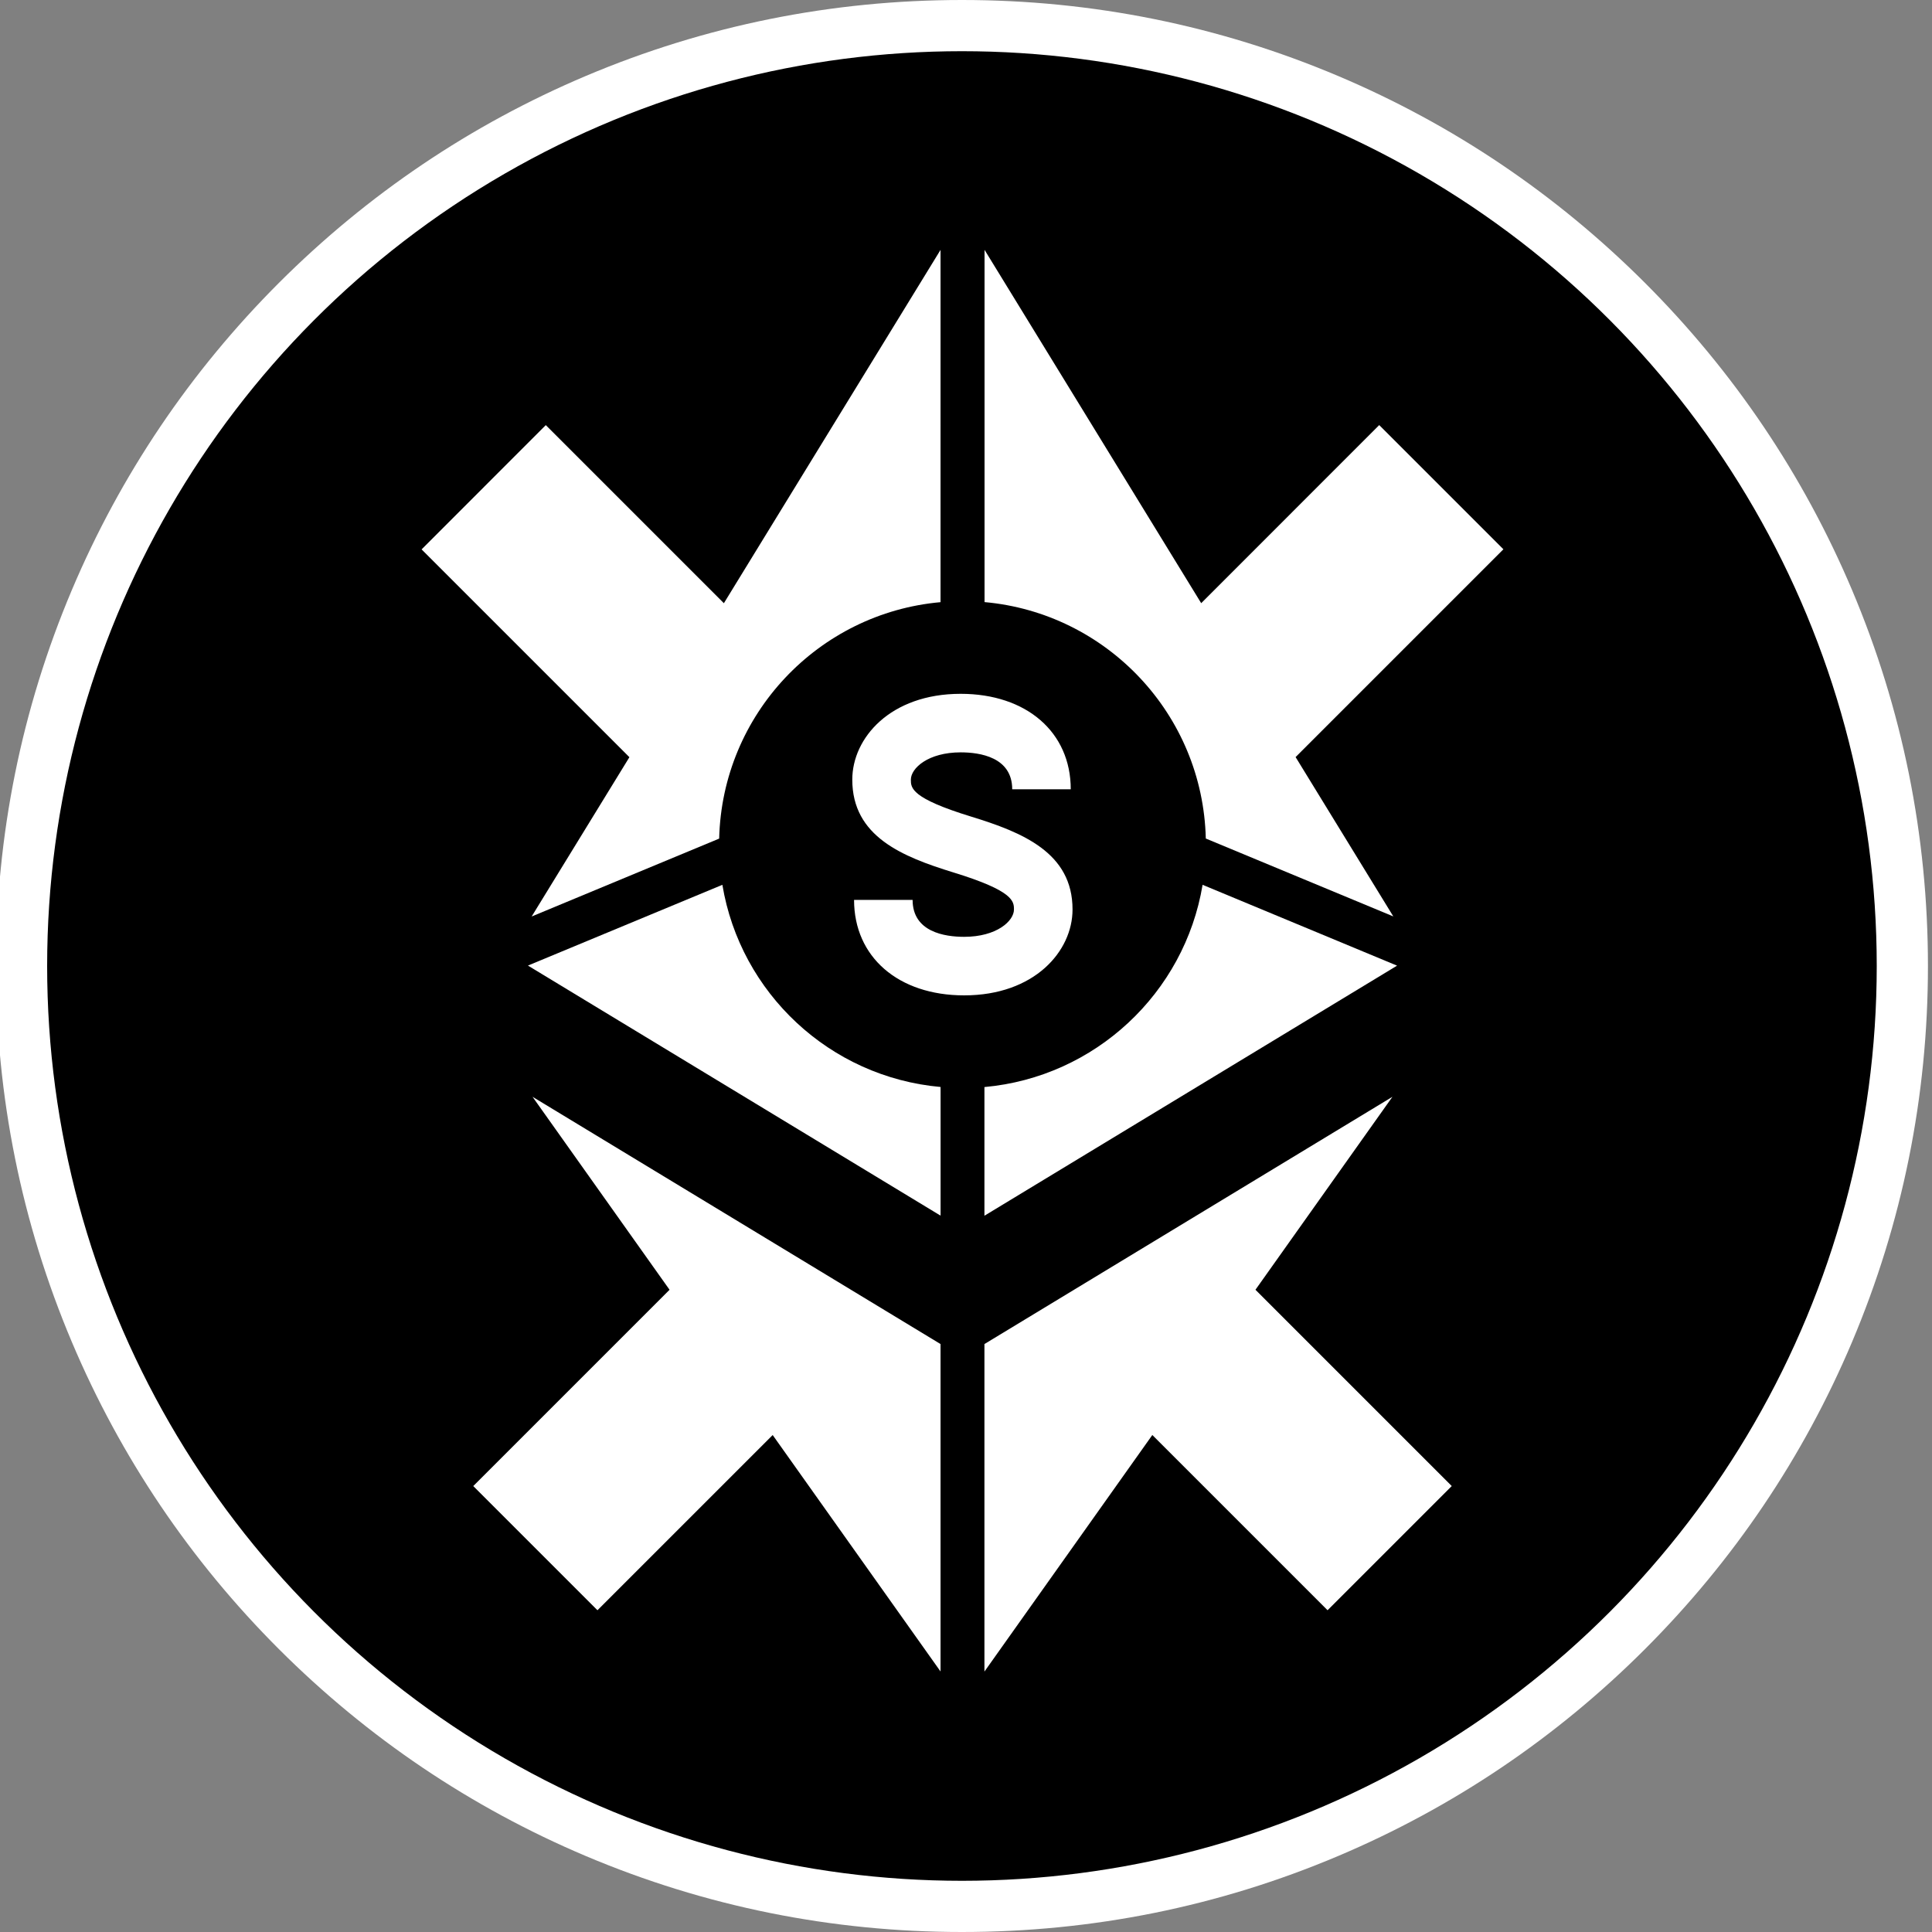 <?xml version="1.0" encoding="utf-8"?>
<!-- Generator: Adobe Illustrator 27.5.0, SVG Export Plug-In . SVG Version: 6.00 Build 0)  -->
<svg version="1.1" id="Layer_1" xmlns="http://www.w3.org/2000/svg" xmlns:xlink="http://www.w3.org/1999/xlink" x="0px" y="0px"
	 viewBox="0 0 500 500" style="enable-background:new 0 0 500 500;" xml:space="preserve">
<rect x="0" y="0" width="500" height="500" fill="#808080" stroke="none"/>
<style type="text/css">
	.st0{fill:#FFFFFF;}
</style>
<g>
	<g>
		<path class="st0" d="M248.95,500c-33.74,0-66.48-6.61-97.32-19.65c-29.77-12.59-56.5-30.62-79.46-53.57
			c-22.95-22.95-40.98-49.69-53.57-79.46C5.57,316.48-1.05,283.74-1.05,250s6.61-66.48,19.65-97.32
			c12.59-29.77,30.62-56.5,53.57-79.46c22.97-22.95,49.69-40.98,79.46-53.57C182.47,6.61,215.21,0,248.95,0s66.48,6.61,97.32,19.65
			c29.77,12.59,56.5,30.62,79.46,53.57c22.95,22.95,40.98,49.69,53.57,79.46c13.04,30.83,19.65,63.57,19.65,97.32
			s-6.61,66.48-19.65,97.32c-12.59,29.77-30.62,56.5-53.57,79.46c-22.95,22.95-49.69,40.98-79.46,53.57
			C315.43,493.4,282.69,500,248.95,500z"/>
	</g>
	<g>
		<circle cx="248.95" cy="250" r="236.75"/>
	</g>
	<g>
		<g>
			<path class="st0" d="M254.77,155.82c31.63,2.82,56.52,29.02,57.29,61.19l48.53,20.16l-25.29-41.24l53.78-53.78l-32.14-32.14
				l-46.07,46.09l-56.07-91.44v91.16H254.77z"/>
			<path class="st0" d="M311.23,228.99c-4.66,28.01-27.8,49.76-56.46,52.34v33.3l106.79-64.72L311.23,228.99z"/>
			<path class="st0" d="M186.95,228.99l-50.32,20.9l106.79,64.72v-33.3C214.75,278.75,191.61,257,186.95,228.99z"/>
			<polygon class="st0" points="360.36,283.85 254.77,347.84 254.77,432.6 298.22,371.38 343.57,416.73 375.71,384.59 
				324.91,333.79 			"/>
			<polygon class="st0" points="243.41,347.84 137.82,283.85 173.28,333.79 122.48,384.59 154.62,416.73 199.97,371.39 
				243.41,432.58 			"/>
			<path class="st0" d="M137.59,237.19l48.53-20.16c0.78-32.17,25.67-58.37,57.29-61.19V64.67l-56.07,91.44l-46.09-46.09
				l-32.14,32.16l53.78,53.78L137.59,237.19z"/>
		</g>
		<path class="st0" d="M251.31,211.33L251.31,211.33c-15.58-4.78-15.58-7.43-15.58-9.56c0-2.96,4.48-7.06,12.89-7.06
			c4.97,0,13.34,1.23,13.34,9.56h15.15c0-14.78-11.45-24.71-28.49-24.71c-18.22,0-28.05,11.45-28.05,22.21
			c0,14.71,12.91,19.93,26.18,24.02l0,0c15.58,4.78,15.66,7.46,15.66,9.6c0,2.96-4.48,7.06-12.89,7.06
			c-4.99,0-13.34-1.23-13.34-9.56h-15.15c0,14.78,11.45,24.71,28.49,24.71c18.22,0,28.05-11.45,28.05-22.21
			C277.6,220.67,264.6,215.41,251.31,211.33z"/>
	</g>
</g>
</svg>
